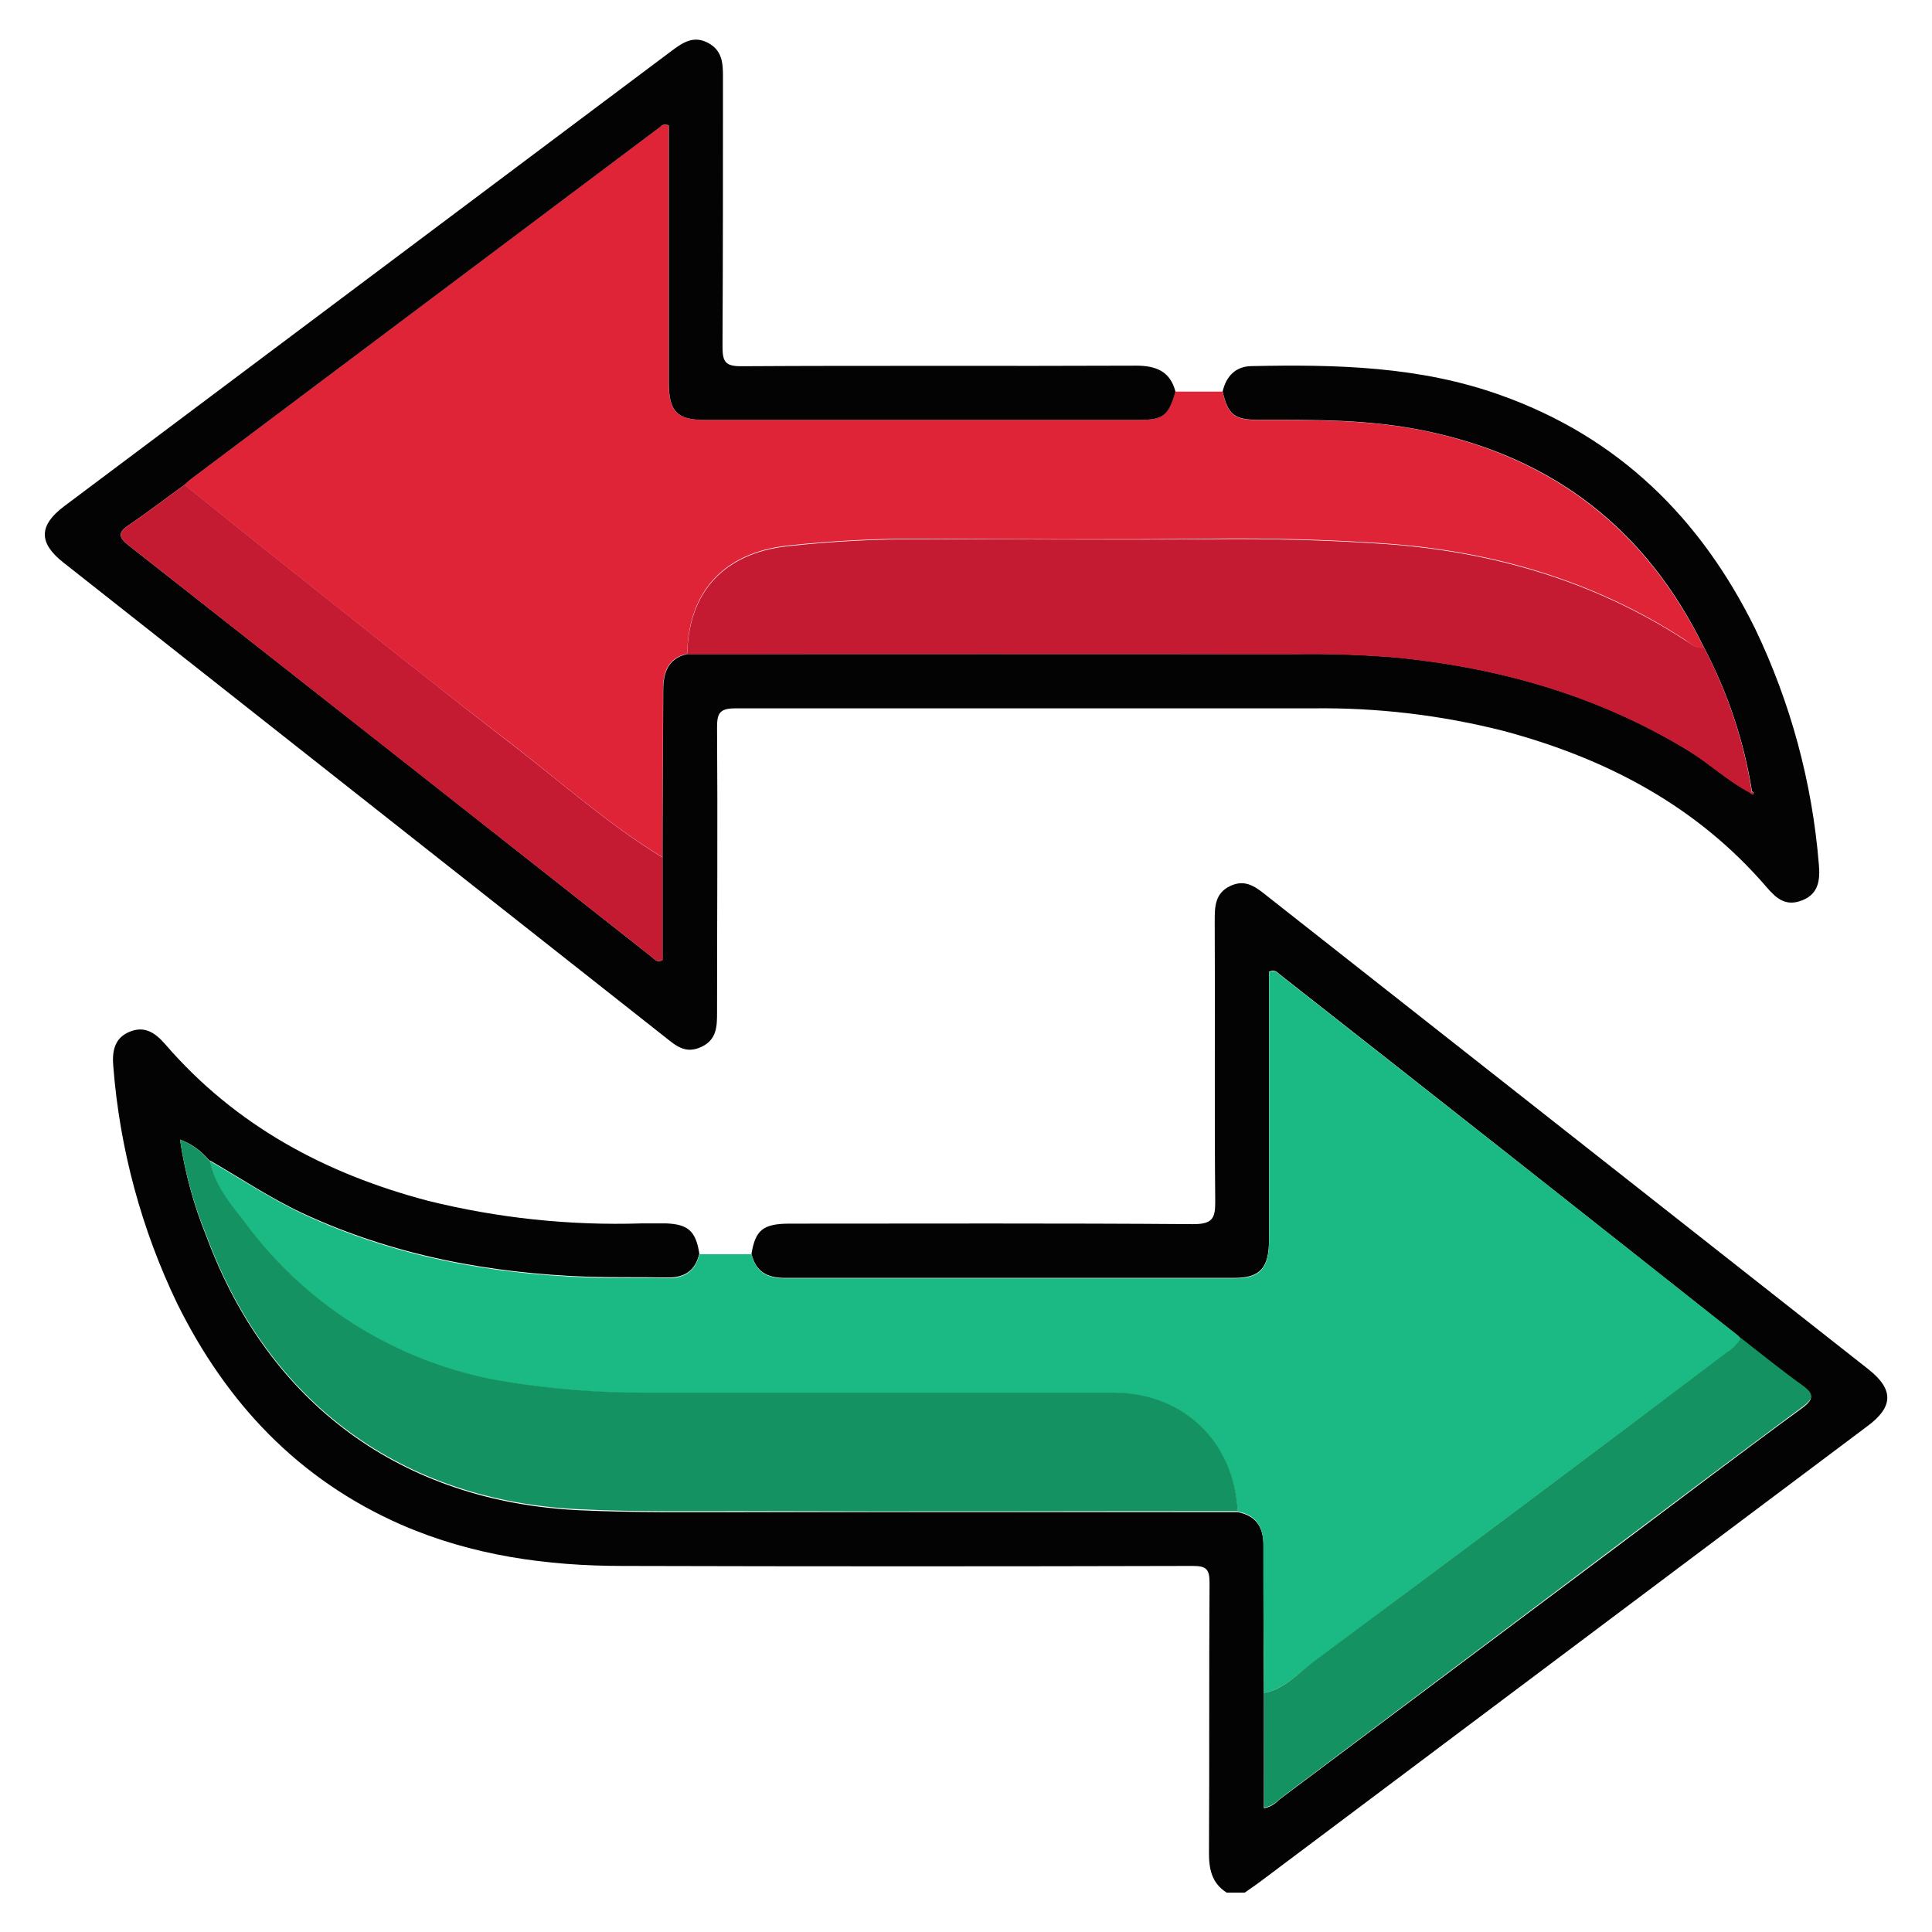 <svg width="34" height="34" viewBox="0 0 34 34" fill="none" xmlns="http://www.w3.org/2000/svg">
<g id="Cambiar">
<path id="Vector" d="M13.225 22.065C13.294 21.646 13.428 21.534 13.901 21.534C16.266 21.534 18.631 21.525 20.997 21.543C21.333 21.543 21.389 21.445 21.386 21.145C21.37 19.501 21.386 17.857 21.377 16.212C21.377 15.961 21.377 15.721 21.652 15.591C21.927 15.461 22.113 15.621 22.306 15.774L32.876 24.093C33.331 24.451 33.326 24.758 32.858 25.102L22.203 33.095C22.106 33.169 22.005 33.236 21.905 33.307H21.587C21.321 33.137 21.274 32.888 21.276 32.593C21.285 31.013 21.276 29.431 21.286 27.851C21.286 27.609 21.223 27.558 20.989 27.558C17.647 27.567 14.306 27.567 10.964 27.558C9.619 27.558 8.308 27.375 7.058 26.831C5.245 26.034 3.984 24.688 3.119 22.942C2.489 21.632 2.107 20.217 1.994 18.768C1.97 18.502 2.013 18.267 2.281 18.157C2.549 18.047 2.735 18.177 2.913 18.383C4.147 19.81 5.73 20.658 7.532 21.132C8.758 21.436 10.02 21.57 11.283 21.53C11.43 21.53 11.579 21.53 11.728 21.53C12.113 21.546 12.246 21.67 12.307 22.061C12.235 22.368 12.041 22.49 11.728 22.482C11.272 22.472 10.817 22.482 10.363 22.469C8.612 22.408 6.919 22.092 5.316 21.346C4.75 21.08 4.233 20.732 3.694 20.422V20.432L3.626 20.359C3.5 20.223 3.343 20.118 3.168 20.055C3.254 20.639 3.41 21.212 3.633 21.759C4.727 24.718 7.086 26.432 10.2 26.578C11.198 26.625 12.193 26.61 13.19 26.611C16.054 26.611 18.918 26.611 21.782 26.611C22.107 26.674 22.236 26.877 22.235 27.199C22.235 28.067 22.235 28.936 22.243 29.804V31.822C22.345 31.804 22.439 31.752 22.508 31.674L28.509 27.177C29.571 26.38 30.634 25.57 31.716 24.779C31.931 24.621 31.911 24.538 31.716 24.394C31.347 24.128 30.994 23.841 30.635 23.562C30.622 23.545 30.608 23.529 30.593 23.514C27.907 21.385 25.217 19.263 22.523 17.149C22.476 17.111 22.433 17.052 22.332 17.102V17.434C22.332 18.898 22.332 20.361 22.332 21.825C22.332 22.312 22.174 22.489 21.726 22.489C19.086 22.489 16.445 22.489 13.805 22.489C13.497 22.489 13.296 22.372 13.225 22.065Z" fill="#040303"/>
<path id="Vector_2" d="M20.683 6.892H21.515C21.611 7.303 21.719 7.394 22.151 7.391C23.125 7.391 24.1 7.383 25.061 7.581C27.325 8.048 28.967 9.32 29.985 11.397C29.84 11.425 29.747 11.32 29.644 11.253C28.037 10.208 26.252 9.695 24.362 9.563C23.351 9.494 22.334 9.467 21.317 9.479C19.619 9.5 17.922 9.488 16.226 9.479C15.434 9.475 14.642 9.516 13.855 9.602C12.749 9.726 12.115 10.399 12.093 11.504C11.746 11.583 11.668 11.836 11.668 12.147C11.668 13.127 11.658 14.106 11.655 15.085C10.698 14.501 9.864 13.757 8.981 13.074C7.689 12.086 6.418 11.063 5.139 10.049C4.505 9.547 3.877 9.038 3.246 8.532C3.275 8.502 3.306 8.474 3.338 8.447L11.604 2.243C11.644 2.214 11.681 2.166 11.769 2.209V2.505C11.769 3.915 11.769 5.326 11.769 6.738C11.769 7.241 11.912 7.39 12.403 7.39H20.038C20.471 7.39 20.561 7.315 20.683 6.892Z" fill="#E02437"/>
<path id="Vector_3" d="M22.241 29.794C22.241 28.925 22.229 28.057 22.233 27.188C22.233 26.865 22.101 26.657 21.78 26.601C21.713 25.374 20.819 24.516 19.593 24.515C16.837 24.515 14.083 24.515 11.327 24.515C10.546 24.516 9.767 24.456 8.996 24.335C8.073 24.2 7.186 23.883 6.386 23.405C5.586 22.926 4.888 22.295 4.331 21.546C4.074 21.21 3.779 20.882 3.695 20.434C4.235 20.744 4.758 21.092 5.317 21.358C6.911 22.104 8.609 22.42 10.364 22.481C10.818 22.497 11.274 22.481 11.729 22.494C12.037 22.502 12.236 22.38 12.308 22.073H13.227C13.299 22.38 13.493 22.497 13.808 22.497C16.448 22.497 19.088 22.497 21.729 22.497C22.176 22.497 22.333 22.323 22.334 21.833C22.334 20.369 22.334 18.906 22.334 17.442V17.11C22.435 17.06 22.479 17.119 22.526 17.157C25.217 19.266 27.906 21.383 30.591 23.508C30.607 23.522 30.621 23.538 30.634 23.556C30.576 23.657 30.494 23.743 30.395 23.805C27.962 25.63 25.527 27.453 23.09 29.273C22.827 29.466 22.593 29.73 22.241 29.794Z" fill="#1BBA85"/>
<path id="Vector_4" d="M29.987 11.394C28.972 9.314 27.331 8.042 25.062 7.578C24.102 7.38 23.127 7.386 22.152 7.388C21.721 7.388 21.613 7.301 21.516 6.889C21.579 6.623 21.742 6.448 22.021 6.443C23.509 6.412 24.989 6.443 26.416 6.957C28.485 7.696 29.926 9.116 30.885 11.059C31.51 12.361 31.891 13.765 32.008 15.204C32.034 15.479 32.008 15.728 31.719 15.843C31.429 15.959 31.263 15.815 31.088 15.611C29.856 14.178 28.262 13.346 26.464 12.864C25.363 12.584 24.231 12.45 23.095 12.466C19.71 12.466 16.322 12.466 12.941 12.466C12.66 12.466 12.618 12.556 12.619 12.807C12.631 14.474 12.619 16.139 12.619 17.806C12.619 18.057 12.619 18.296 12.34 18.425C12.061 18.554 11.895 18.402 11.709 18.255L1.116 9.9C0.677 9.555 0.679 9.248 1.128 8.91L11.821 0.894C12.014 0.75 12.204 0.62 12.457 0.753C12.711 0.886 12.723 1.109 12.723 1.351C12.723 2.933 12.723 4.513 12.715 6.095C12.715 6.36 12.757 6.448 13.051 6.445C15.364 6.431 17.678 6.445 19.992 6.435C20.337 6.435 20.593 6.529 20.686 6.892C20.564 7.315 20.474 7.39 20.041 7.39H12.405C11.914 7.39 11.771 7.241 11.771 6.738C11.771 5.327 11.771 3.916 11.771 2.505V2.209C11.683 2.166 11.646 2.209 11.606 2.243L3.34 8.447C3.307 8.473 3.277 8.502 3.248 8.532C2.923 8.766 2.604 9.013 2.27 9.238C2.071 9.371 2.081 9.455 2.27 9.602C5.337 12.009 8.4 14.419 11.461 16.833C11.514 16.874 11.562 16.951 11.659 16.895V15.09C11.659 14.111 11.67 13.133 11.672 12.152C11.672 11.842 11.751 11.588 12.097 11.509C15.663 11.509 19.229 11.509 22.795 11.509C23.4 11.5 24.004 11.521 24.607 11.572C26.424 11.757 28.136 12.247 29.707 13.203C30.088 13.435 30.412 13.745 30.808 13.951C30.82 13.961 30.841 13.984 30.844 13.981C30.877 13.957 30.858 13.94 30.832 13.927C30.691 13.042 30.405 12.186 29.987 11.394Z" fill="#040303"/>
<path id="Vector_5" d="M3.697 20.428C3.78 20.872 4.075 21.203 4.333 21.54C4.889 22.288 5.587 22.92 6.387 23.398C7.188 23.877 8.075 24.193 8.997 24.329C9.768 24.449 10.547 24.509 11.328 24.508C14.084 24.508 16.838 24.508 19.594 24.508C20.82 24.508 21.719 25.367 21.782 26.594C18.918 26.594 16.053 26.605 13.19 26.594C12.193 26.594 11.198 26.608 10.2 26.561C7.085 26.415 4.727 24.702 3.633 21.741C3.411 21.2 3.255 20.634 3.168 20.055C3.345 20.121 3.504 20.229 3.63 20.369L3.698 20.442L3.697 20.428Z" fill="#149261"/>
<path id="Vector_6" d="M22.242 29.794C22.594 29.73 22.828 29.466 23.091 29.262C25.532 27.448 27.967 25.626 30.395 23.795C30.495 23.733 30.577 23.647 30.635 23.545C30.993 23.824 31.346 24.111 31.716 24.376C31.916 24.521 31.936 24.603 31.716 24.762C30.64 25.558 29.576 26.355 28.508 27.16L22.513 31.664C22.444 31.741 22.35 31.793 22.247 31.811L22.242 29.794Z" fill="#149261"/>
<path id="Vector_7" d="M29.986 11.394C30.404 12.188 30.689 13.045 30.828 13.932L30.804 13.956C30.406 13.75 30.084 13.441 29.703 13.208C28.132 12.252 26.42 11.762 24.603 11.577C24.001 11.526 23.396 11.505 22.792 11.515C19.225 11.509 15.659 11.509 12.094 11.515C12.116 10.41 12.75 9.736 13.856 9.613C14.643 9.527 15.435 9.485 16.227 9.489C17.923 9.489 19.62 9.505 21.318 9.489C22.335 9.477 23.352 9.504 24.363 9.573C26.253 9.706 28.038 10.219 29.645 11.261C29.75 11.317 29.841 11.422 29.986 11.394Z" fill="#C41A32"/>
<path id="Vector_8" d="M11.658 15.09V16.895C11.56 16.951 11.513 16.874 11.46 16.833C8.397 14.423 5.333 12.013 2.269 9.602C2.082 9.455 2.072 9.373 2.269 9.239C2.605 9.013 2.924 8.766 3.249 8.532C3.88 9.038 4.508 9.547 5.142 10.049C6.421 11.063 7.692 12.086 8.984 13.079C9.867 13.759 10.701 14.506 11.658 15.09Z" fill="#C41A32"/>
<path id="Vector_9" d="M30.829 13.932C30.855 13.945 30.874 13.963 30.84 13.987C30.84 13.987 30.817 13.967 30.805 13.956L30.829 13.932Z" fill="#C41A32"/>
</g>
</svg>
